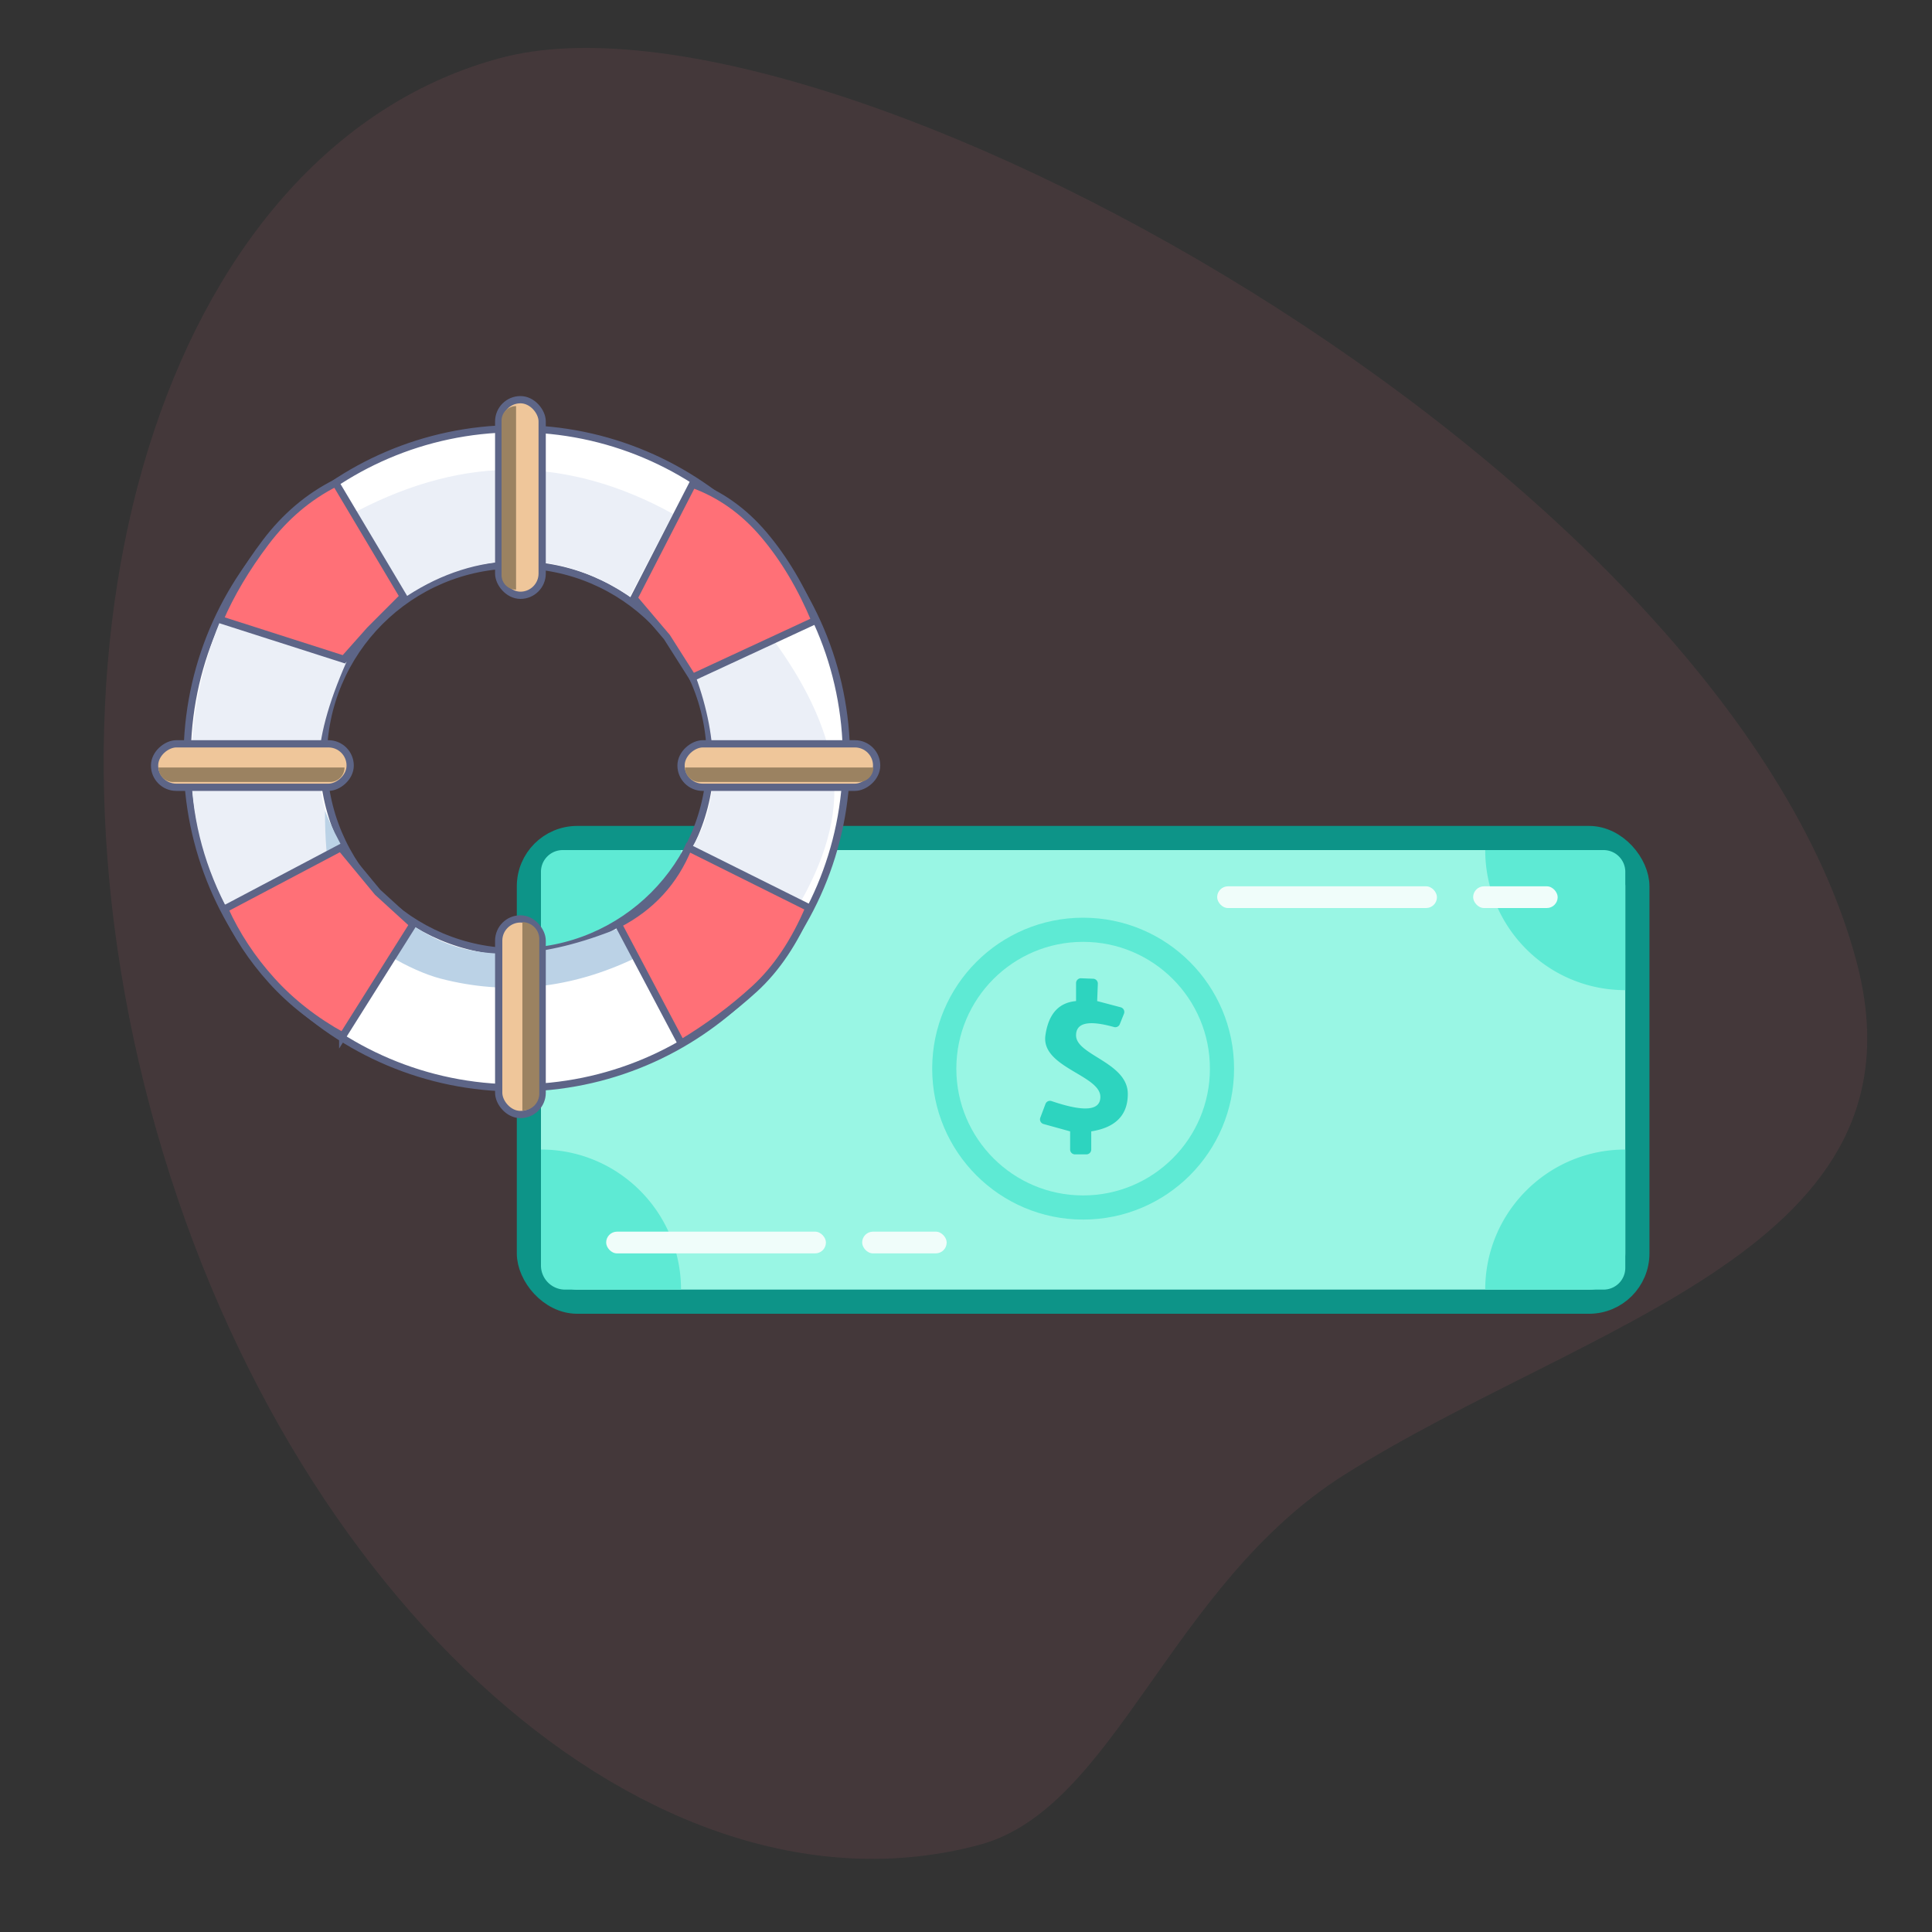 <svg viewBox="0 0 800 800" xmlns="http://www.w3.org/2000/svg"><rect x="0" y="0" width="800" height="800" fill="#333333" stroke="none"/><g fill="none" fill-rule="evenodd"><path d="M207.256 24.013C72.493 60.123 7.628 255.027 62.374 459.344c54.747 204.318 208.375 340.677 343.137 304.568 56.392-15.11 78.725-107.74 151.442-153.424 101.06-63.489 243.516-93.894 211.678-212.714C713.885 193.457 342.02-12.096 207.256 24.013z" fill-opacity=".09" fill="#FB7185"/><g transform="translate(214 342)"><rect stroke="#0D9488" stroke-width="10" fill="#99F6E4" x="5" y="5" width="459" height="192" rx="20"/><circle stroke="#5EEAD4" stroke-width="10" fill="#99F6E4" cx="234.5" cy="100.5" r="57.5"/><path d="M19 10h49c0 32.033-25.967 58-58 58V19a9 9 0 019-9zM10 134c32.033 0 58 25.967 58 58H20c-5.523 0-10-4.477-10-10v-48zM401 10h49a9 9 0 019 9v49c-32.033 0-58-25.967-58-58zM459 134v49a9 9 0 01-9 9h-49c0-32.033 25.967-58 58-58z" fill="#5EEAD4"/><path d="M249.681 82.094l1.73-4.317a2 2 0 00-1.346-2.678l-9.753-2.578.277-7.169a2.001 2.001 0 00-1.921-2.076l-5.017-.195a2 2 0 00-2.077 1.998v7.442c-7.202.635-11.432 5.365-12.69 14.19-1.886 13.238 22.754 16.472 22.754 25.482 0 5.752-6.738 6.332-20.215 1.741a2 2 0 00-2.517 1.19l-2.136 5.679a2 2 0 001.34 2.631l11.01 3.045V134a2 2 0 002 2h4.738a2 2 0 002-2v-7.521C247.953 124.895 253 119.73 253 110.987c0-13.116-21.426-16.013-21.426-24.276 0-5.23 5.236-6.374 15.71-3.435a2 2 0 002.397-1.182z" fill="#2DD4BF"/><rect fill="#F0FDFA" x="37" y="168" width="91" height="9" rx="4.5"/><rect fill="#F0FDFA" x="143" y="168" width="35" height="9" rx="4.5"/><rect fill="#F0FDFA" x="290" y="25" width="91" height="9" rx="4.5"/><rect fill="#F0FDFA" x="396" y="25" width="35" height="9" rx="4.5"/></g><path d="M214 177.5c37.693 0 71.818 15.278 96.52 39.98 24.702 24.702 39.98 58.827 39.98 96.52s-15.278 71.818-39.98 96.52c-24.702 24.702-58.827 39.98-96.52 39.98s-71.818-15.278-96.52-39.98C92.778 385.818 77.5 351.693 77.5 314s15.278-71.818 39.98-96.52c24.455-24.455 58.145-39.673 95.39-39.975l1.13-.005h0zm0 56.372c-22.127 0-42.159 8.969-56.659 23.469-14.5 14.5-23.469 34.532-23.469 56.659 0 22.127 8.969 42.159 23.469 56.659 14.5 14.5 34.532 23.469 56.659 23.469 22.127 0 42.159-8.969 56.659-23.469 14.5-14.5 23.469-34.532 23.469-56.659 0-22.127-8.969-42.159-23.469-56.659-14.5-14.5-34.532-23.469-56.659-23.469z" stroke="#5D6587" stroke-width="3" fill="#FFF"/><path d="M91 257.56l52.492 16.476C135.831 291.372 132 305.693 132 317c0 11.307 3 22.524 9 33.65l-47.831 23.938C83.84 356.224 79.176 337.028 79.176 317S83.117 277.158 91 257.56z" fill="#EBEFF7"/><path d="M256 384.422l7 12.29c-26.55 12.739-53.408 15.573-80.571 8.503-12.374-3.221-30.986-13.806-38.692-23.807-6.14-7.969-9.196-23.168-9.166-45.596 10.226 25.065 25.281 42.563 45.165 52.493s45.305 8.636 76.264-3.883z" fill="#BBD2E6"/><path d="M148.18 212.048c22.462-11.673 44.403-17.351 65.82-17.035 21.417.317 42.75 6.311 64 17.983l-17.371 33.277c-15.114-9.935-30.657-14.766-46.629-14.491-15.972.274-31.174 5.105-45.605 14.491l-20.216-34.225zM318.879 264c14.09 18.95 22.524 36.782 25.305 53.495 2.781 16.714-1.548 35.215-12.987 55.505l-43.612-22.797c5.477-9.149 8.216-19.846 8.216-32.09 0-12.246-2.425-24.984-7.275-38.215L318.879 264z" stroke="#EBEFF7" fill="#EBEFF7"/><path d="M91 256.548L142.385 273l10.817-12.172L167 247.005 139.005 200c-11.243 5.66-20.917 13.857-29.02 24.59-8.104 10.733-14.432 21.386-18.985 31.958zM141.916 429L171 382.801l-14.65-13.365L141.114 351 93 376.399c4.873 10.766 11.379 20.647 19.516 29.643 8.138 8.996 17.938 16.649 29.4 22.958zM286.758 200.5L262.5 247.696l13.65 16.096 10.608 16.708 50.742-23.533c-5.787-13.864-12.857-25.72-21.21-35.567-8.352-9.848-18.196-16.815-29.532-20.9zM335 375.896L285.018 351c-2.869 7.058-6.709 13.213-11.52 18.464-4.811 5.252-10.644 9.655-17.498 13.21L282.088 432c11.12-6.69 21.22-14.179 30.297-22.468 9.077-8.29 16.615-19.502 22.615-33.636z" stroke="#5D6587" stroke-width="3" fill="#FF7077"/><g transform="translate(205 164)"><rect stroke="#5D6587" stroke-width="3" fill="#EFC69A" x="1.5" y="1.5" width="18" height="81" rx="9"/><path d="M8.692 4.154v76a6 6 0 01-6-6v-64a6 6 0 016-6z" fill="#9B8261"/></g><g transform="rotate(-90 304 23.5)"><rect stroke="#5D6587" stroke-width="3" fill="#EFC69A" x="1.5" y="1.5" width="18" height="81" rx="9"/><path d="M9.692 3.154v78a6 6 0 01-6-6v-66a6 6 0 016-6z" fill="#9B8261"/></g><g transform="rotate(-90 195 132.5)"><rect stroke="#5D6587" stroke-width="3" fill="#EFC69A" x="1.5" y="1.5" width="18" height="81" rx="9"/><path d="M9.692 3.154v77a6 6 0 01-6-6v-65a6 6 0 016-6z" fill="#9B8261"/></g><g transform="rotate(-180 113 231.5)"><rect stroke="#5D6587" stroke-width="3" fill="#EFC69A" x="1.5" y="1.5" width="18" height="81" rx="9"/><path d="M9.692 3.154v78a7 7 0 01-7-7v-64a7 7 0 017-7z" fill="#9B8261"/></g></g></svg>
